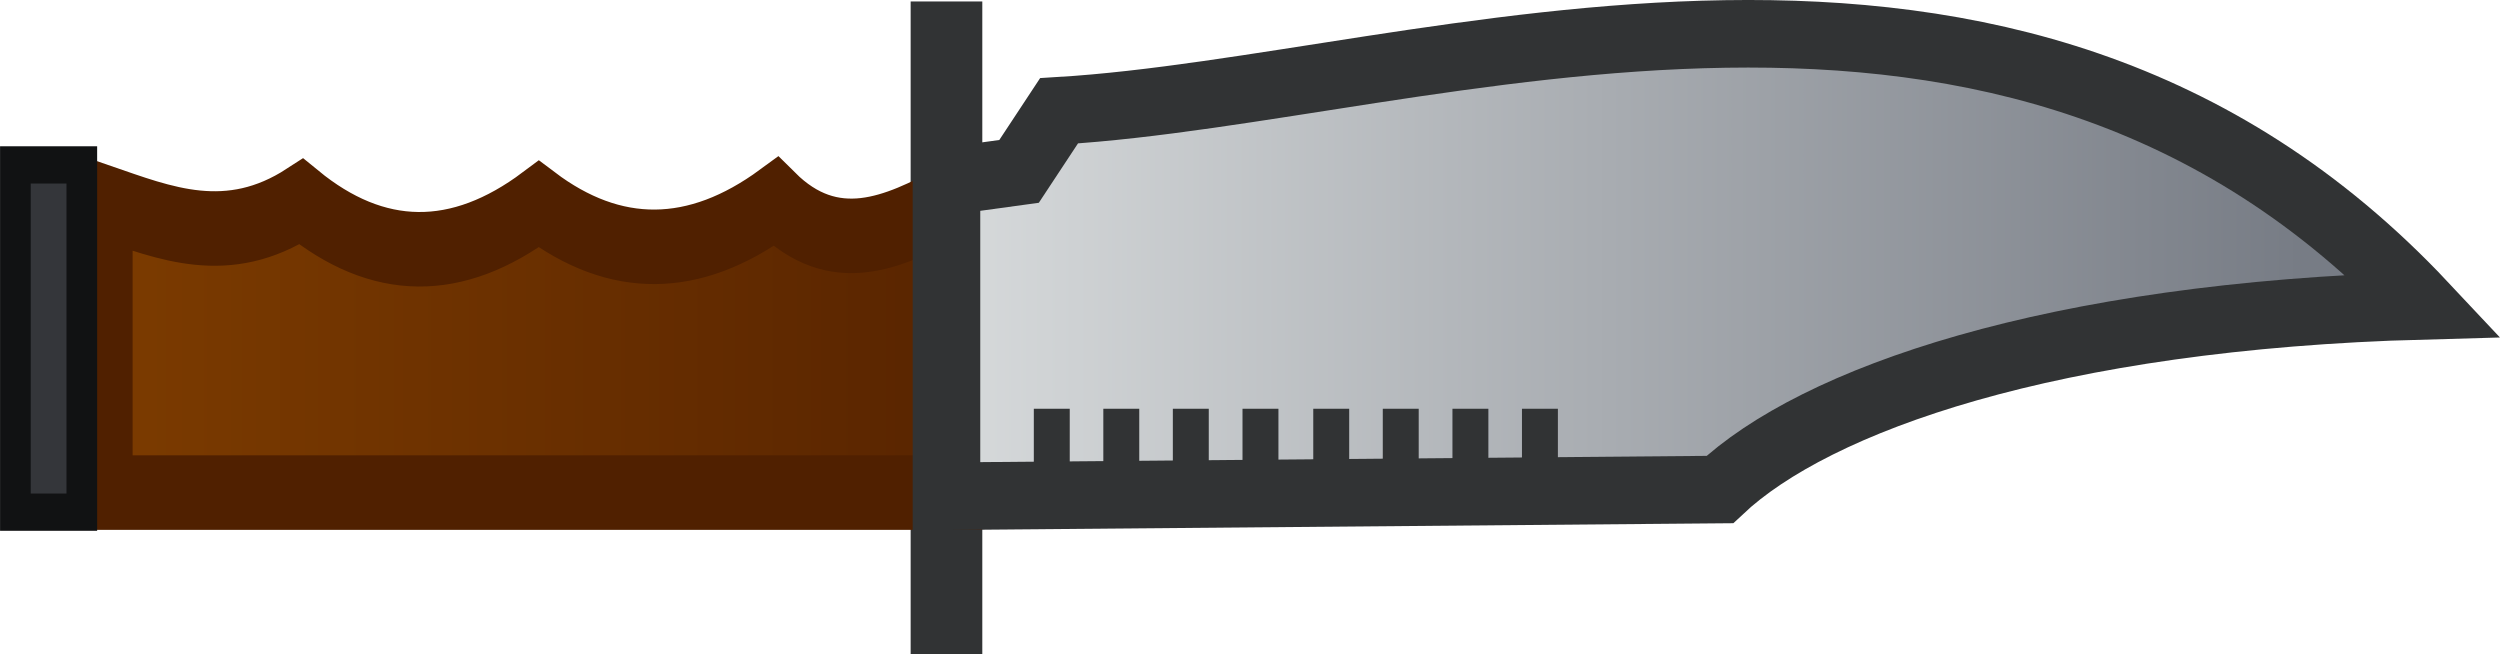 <?xml version="1.0" encoding="UTF-8" standalone="no"?>
<!-- Created with Inkscape (http://www.inkscape.org/) -->

<svg
   width="34.89mm"
   height="9.127mm"
   viewBox="0 0 34.89 9.127"
   version="1.1"
   id="svg878"
   inkscape:version="1.4.2 (f4327f4, 2025-05-13)"
   sodipodi:docname="survival_knife.svg"
   xmlns:inkscape="http://www.inkscape.org/namespaces/inkscape"
   xmlns:sodipodi="http://sodipodi.sourceforge.net/DTD/sodipodi-0.dtd"
   xmlns:xlink="http://www.w3.org/1999/xlink"
   xmlns="http://www.w3.org/2000/svg"
   xmlns:svg="http://www.w3.org/2000/svg">
  <sodipodi:namedview
     id="namedview880"
     pagecolor="#ffffff"
     bordercolor="#666666"
     borderopacity="1.0"
     inkscape:pageshadow="2"
     inkscape:pageopacity="0.0"
     inkscape:pagecheckerboard="0"
     inkscape:document-units="mm"
     showgrid="false"
     inkscape:zoom="5.7009184"
     inkscape:cx="71.918237"
     inkscape:cy="61.832143"
     inkscape:window-width="1920"
     inkscape:window-height="1009"
     inkscape:window-x="-8"
     inkscape:window-y="-8"
     inkscape:window-maximized="1"
     inkscape:current-layer="g16"
     fit-margin-top="0"
     fit-margin-left="0"
     fit-margin-right="0"
     fit-margin-bottom="0"
     inkscape:showpageshadow="2"
     inkscape:deskcolor="#d1d1d1" />
  <defs
     id="defs875">
    <linearGradient
       id="linearGradient14"
       inkscape:collect="always">
      <stop
         style="stop-color:#7d3c00;stop-opacity:1;"
         offset="0"
         id="stop14" />
      <stop
         style="stop-color:#582400;stop-opacity:1;"
         offset="0.999"
         id="stop15" />
    </linearGradient>
    <linearGradient
       id="linearGradient6"
       inkscape:collect="always">
      <stop
         style="stop-color:#daddde;stop-opacity:1;"
         offset="0"
         id="stop6" />
      <stop
         style="stop-color:#777c85;stop-opacity:1;"
         offset="1"
         id="stop7" />
    </linearGradient>
    <linearGradient
       xlink:href="#b"
       id="f"
       x1="64.015"
       y1="105"
       x2="67.644"
       y2="89"
       gradientUnits="userSpaceOnUse"
       gradientTransform="matrix(9.4072405e-8,1.102,0.907,-6.6459205e-8,22.872,-12.041)" />
    <linearGradient
       id="b">
      <stop
         stop-color="#b66622"
         offset="0"
         id="stop3" />
      <stop
         stop-color="#6b3f1b"
         offset="1"
         id="stop4" />
    </linearGradient>
    <clipPath
       id="e">
      <path
         d="m 60.387,76 v 5 c 0,13 1.708,22 0.907,29.079 -0.224,4.028 -4.201,6.535 -3.734,7.936 2.103,4.476 6.974,6.644 10.376,7.002 0,0 1.4,0.21 1.867,-0.933 C 72.58,117.638 72.18,108 72.18,108 V 76 Z"
         fill="#3d3522"
         fill-opacity="0.606"
         stroke-width="10.494"
         id="path4"
         sodipodi:nodetypes="csccccccc" />
    </clipPath>
    <linearGradient
       xlink:href="#a"
       id="d"
       x1="21.631"
       y1="42.528"
       x2="81.373"
       y2="54.182"
       gradientUnits="userSpaceOnUse"
       gradientTransform="matrix(9.4926351e-8,1,1,-9.4926351e-8,17.642,-4.468)" />
    <linearGradient
       id="a">
      <stop
         offset="0"
         stop-color="#272727"
         id="stop1" />
      <stop
         offset="1"
         stop-color="#dfdfdf"
         id="stop2" />
    </linearGradient>
    <clipPath
       id="c">
      <path
         d="M 58.856,78 57.324,74.164 55.281,73.45 c 0,0 -3.064,-19.293 -3.064,-35.014 0,-20.007 13.904,-29.556 13.904,-29.556 0,0 -1.647,20.982 6.524,35.273 V 78 Z"
         fill="#393a3c"
         fill-opacity="0.434"
         stroke-width="1.536"
         id="path2"
         sodipodi:nodetypes="cccscccc" />
    </clipPath>
    <linearGradient
       inkscape:collect="always"
       xlink:href="#linearGradient6"
       id="linearGradient7"
       x1="16.223"
       y1="6.04"
       x2="36.9"
       y2="6.04"
       gradientUnits="userSpaceOnUse"
       gradientTransform="matrix(0.943,0,0,0.943,0.643,0.342)" />
    <linearGradient
       inkscape:collect="always"
       xlink:href="#linearGradient14"
       id="linearGradient15"
       x1="0.313"
       y1="5.344"
       x2="30.01"
       y2="5.344"
       gradientUnits="userSpaceOnUse" />
  </defs>
  <g
     id="g7"
     transform="translate(-3.335,-1.276)">
    <path
       style="fill:none;fill-opacity:1;stroke:#313334;stroke-width:1;stroke-dasharray:none;stroke-opacity:1"
       d="m 16.544,1.296 v 9.107"
       id="path16"
       sodipodi:nodetypes="cc" />
    <g
       id="g2"
       transform="matrix(0.428,0,0,0.52,4.196,3.202)"
       style="display:inline">
      <path
         id="rect1"
         style="fill:url(#linearGradient15);stroke:#502000;stroke-width:2;stroke-dasharray:none"
         d="m 1.313,1.706 c 2.06,0.584 4.099,1.283 6.498,0 2.494,1.681 5.076,1.71 7.745,0.066 2.489,1.544 5.064,1.541 7.728,-0.066 1.909,1.56 3.818,0.844 5.727,0 V 9.517 H 1.313 Z"
         sodipodi:nodetypes="cccccccc" />
      <rect
         style="fill:#34363a;fill-opacity:1;stroke:#111213;stroke-width:1;stroke-dasharray:none;stroke-opacity:1"
         id="rect2"
         width="2.166"
         height="9.32"
         x="-1.51"
         y="0.722" />
    </g>
    <g
       id="g16">
      <path
         style="fill:url(#linearGradient7);stroke:#313334;stroke-width:0.943;stroke-dasharray:none;stroke-opacity:1"
         d="M 16.544,3.807 17.557,3.668 18.115,2.822 C 23.312,2.509 31.368,-0.631 37.162,5.543 31.957,5.684 28.665,6.858 27.337,8.108 L 16.544,8.201 Z"
         id="path14"
         sodipodi:nodetypes="ccccccc" />
      <g
         id="g8"
         transform="matrix(2.18,0,0,0.694,-22.615,2.38)"
         style="fill:#313334;fill-opacity:1">
        <rect
           style="fill-opacity:1;stroke:none;fill:#313334"
           id="rect7"
           width="0.23"
           height="1.739"
           x="18.522"
           y="6.629" />
        <rect
           style="fill-opacity:1;stroke:none;fill:#313334"
           id="rect8"
           width="0.23"
           height="1.739"
           x="18.967"
           y="6.629" />
        <rect
           style="fill-opacity:1;stroke:none;fill:#313334"
           id="rect9"
           width="0.23"
           height="1.739"
           x="19.412"
           y="6.629" />
        <rect
           style="fill-opacity:1;stroke:none;fill:#313334"
           id="rect10"
           width="0.23"
           height="1.739"
           x="19.858"
           y="6.629" />
        <rect
           style="fill-opacity:1;stroke:none;fill:#313334"
           id="rect11"
           width="0.23"
           height="1.739"
           x="20.311"
           y="6.629" />
        <rect
           style="fill-opacity:1;stroke:none;fill:#313334"
           id="rect12"
           width="0.23"
           height="1.739"
           x="20.756"
           y="6.629" />
        <rect
           style="fill-opacity:1;stroke:none;fill:#313334"
           id="rect13"
           width="0.23"
           height="1.739"
           x="21.202"
           y="6.629" />
        <rect
           style="fill-opacity:1;stroke:none;fill:#313334"
           id="rect14"
           width="0.23"
           height="1.739"
           x="21.647"
           y="6.629" />
      </g>
    </g>
  </g>
</svg>
